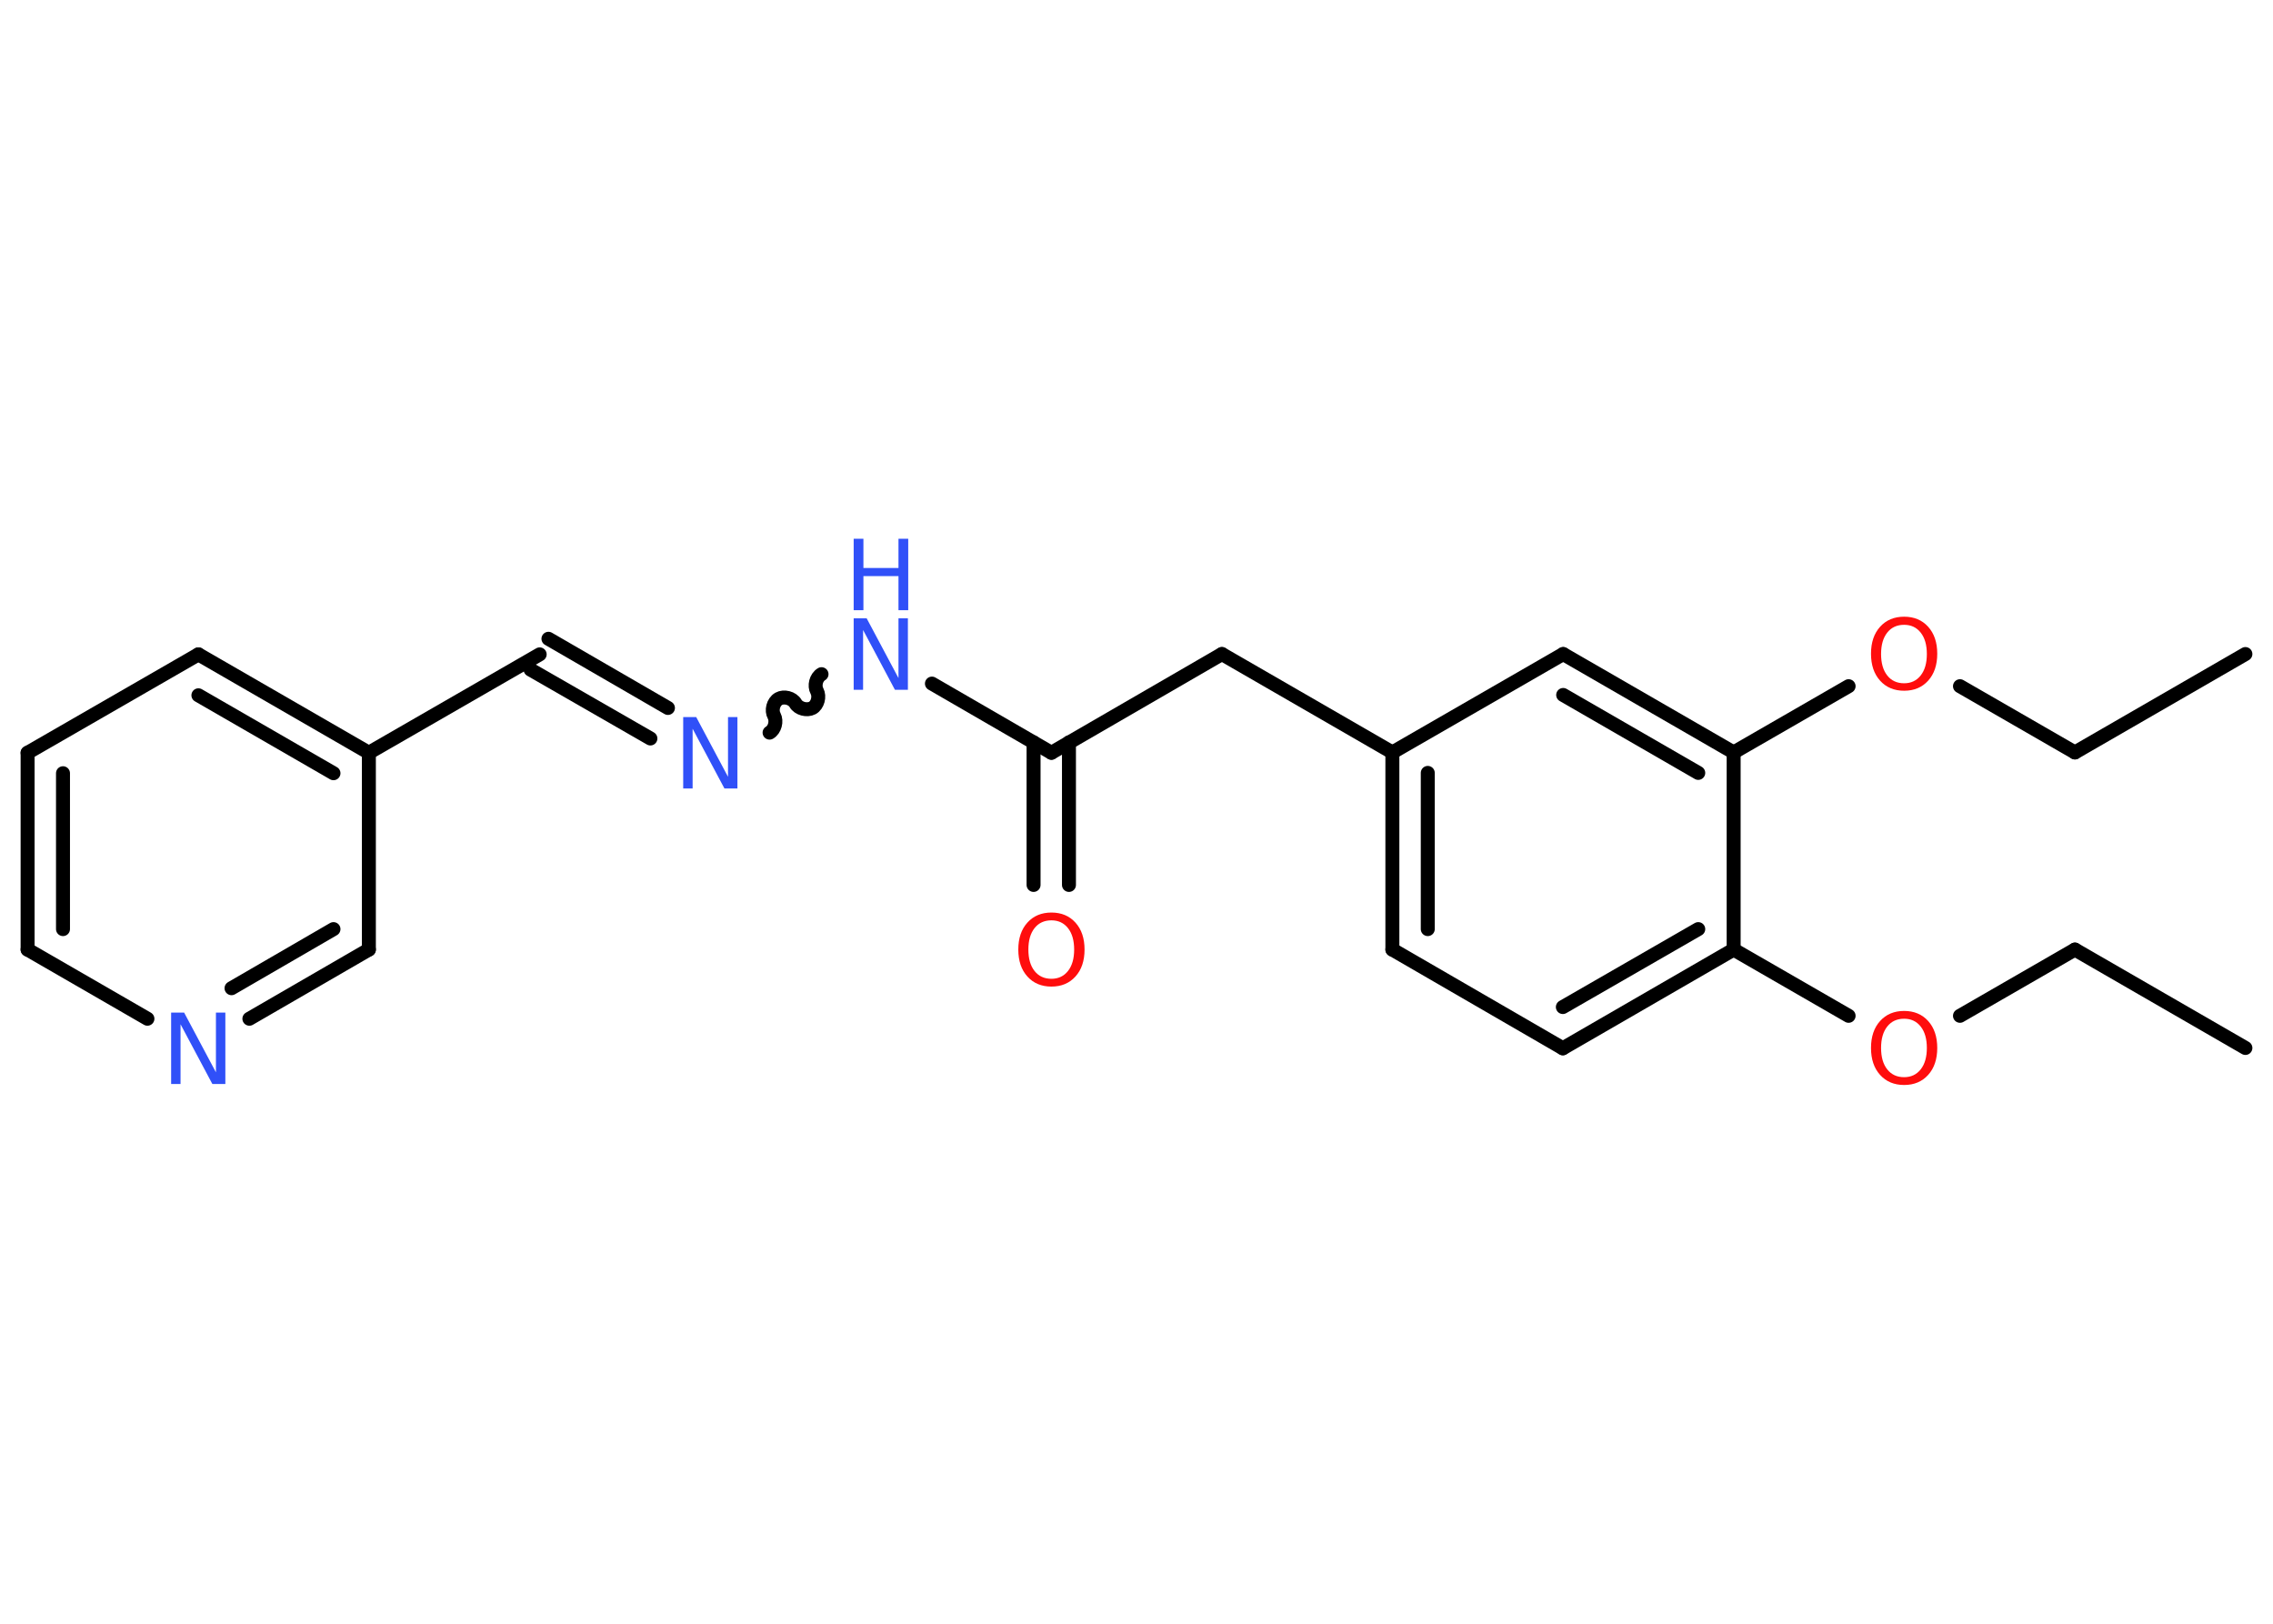<?xml version='1.0' encoding='UTF-8'?>
<!DOCTYPE svg PUBLIC "-//W3C//DTD SVG 1.1//EN" "http://www.w3.org/Graphics/SVG/1.1/DTD/svg11.dtd">
<svg version='1.2' xmlns='http://www.w3.org/2000/svg' xmlns:xlink='http://www.w3.org/1999/xlink' width='70.0mm' height='50.0mm' viewBox='0 0 70.0 50.0'>
  <desc>Generated by the Chemistry Development Kit (http://github.com/cdk)</desc>
  <g stroke-linecap='round' stroke-linejoin='round' stroke='#000000' stroke-width='.43' fill='#3050F8'>
    <rect x='.0' y='.0' width='70.0' height='50.0' fill='#FFFFFF' stroke='none'/>
    <g id='mol1' class='mol'>
      <line id='mol1bnd1' class='bond' x1='69.15' y1='32.27' x2='63.9' y2='29.24'/>
      <line id='mol1bnd2' class='bond' x1='63.9' y1='29.24' x2='60.36' y2='31.28'/>
      <line id='mol1bnd3' class='bond' x1='56.93' y1='31.28' x2='53.39' y2='29.24'/>
      <g id='mol1bnd4' class='bond'>
        <line x1='48.13' y1='32.28' x2='53.39' y2='29.24'/>
        <line x1='48.13' y1='31.01' x2='52.3' y2='28.61'/>
      </g>
      <line id='mol1bnd5' class='bond' x1='48.13' y1='32.28' x2='42.88' y2='29.24'/>
      <g id='mol1bnd6' class='bond'>
        <line x1='42.88' y1='23.17' x2='42.88' y2='29.24'/>
        <line x1='43.97' y1='23.8' x2='43.97' y2='28.61'/>
      </g>
      <line id='mol1bnd7' class='bond' x1='42.88' y1='23.17' x2='37.63' y2='20.14'/>
      <line id='mol1bnd8' class='bond' x1='37.63' y1='20.14' x2='32.38' y2='23.18'/>
      <g id='mol1bnd9' class='bond'>
        <line x1='32.92' y1='22.86' x2='32.92' y2='27.25'/>
        <line x1='31.83' y1='22.86' x2='31.83' y2='27.25'/>
      </g>
      <line id='mol1bnd10' class='bond' x1='32.38' y1='23.18' x2='28.7' y2='21.05'/>
      <path id='mol1bnd11' class='bond' d='M23.7 22.56c.16 -.09 .23 -.35 .14 -.52c-.09 -.16 -.03 -.42 .14 -.52c.16 -.09 .42 -.03 .52 .14c.09 .16 .35 .23 .52 .14c.16 -.09 .23 -.35 .14 -.52c-.09 -.16 -.03 -.42 .14 -.52' fill='none' stroke='#000000' stroke-width='.43'/>
      <g id='mol1bnd12' class='bond'>
        <line x1='20.03' y1='22.74' x2='16.34' y2='20.62'/>
        <line x1='20.57' y1='21.8' x2='16.89' y2='19.67'/>
      </g>
      <line id='mol1bnd13' class='bond' x1='16.62' y1='20.15' x2='11.36' y2='23.18'/>
      <g id='mol1bnd14' class='bond'>
        <line x1='11.36' y1='23.18' x2='6.11' y2='20.15'/>
        <line x1='10.27' y1='23.81' x2='6.11' y2='21.41'/>
      </g>
      <line id='mol1bnd15' class='bond' x1='6.11' y1='20.15' x2='.85' y2='23.18'/>
      <g id='mol1bnd16' class='bond'>
        <line x1='.85' y1='23.18' x2='.85' y2='29.24'/>
        <line x1='1.94' y1='23.81' x2='1.94' y2='28.61'/>
      </g>
      <line id='mol1bnd17' class='bond' x1='.85' y1='29.24' x2='4.54' y2='31.37'/>
      <g id='mol1bnd18' class='bond'>
        <line x1='7.68' y1='31.37' x2='11.36' y2='29.24'/>
        <line x1='7.13' y1='30.43' x2='10.27' y2='28.61'/>
      </g>
      <line id='mol1bnd19' class='bond' x1='11.36' y1='23.18' x2='11.36' y2='29.24'/>
      <line id='mol1bnd20' class='bond' x1='42.88' y1='23.17' x2='48.14' y2='20.14'/>
      <g id='mol1bnd21' class='bond'>
        <line x1='53.39' y1='23.17' x2='48.14' y2='20.14'/>
        <line x1='52.3' y1='23.8' x2='48.14' y2='21.4'/>
      </g>
      <line id='mol1bnd22' class='bond' x1='53.39' y1='29.24' x2='53.39' y2='23.17'/>
      <line id='mol1bnd23' class='bond' x1='53.39' y1='23.17' x2='56.93' y2='21.13'/>
      <line id='mol1bnd24' class='bond' x1='60.36' y1='21.13' x2='63.9' y2='23.17'/>
      <line id='mol1bnd25' class='bond' x1='63.9' y1='23.17' x2='69.15' y2='20.14'/>
      <path id='mol1atm3' class='atom' d='M58.64 31.37q-.33 .0 -.52 .24q-.19 .24 -.19 .66q.0 .42 .19 .66q.19 .24 .52 .24q.32 .0 .51 -.24q.19 -.24 .19 -.66q.0 -.42 -.19 -.66q-.19 -.24 -.51 -.24zM58.64 31.13q.46 .0 .74 .31q.28 .31 .28 .83q.0 .52 -.28 .83q-.28 .31 -.74 .31q-.46 .0 -.74 -.31q-.28 -.31 -.28 -.83q.0 -.52 .28 -.83q.28 -.31 .74 -.31z' stroke='none' fill='#FF0D0D'/>
      <path id='mol1atm10' class='atom' d='M32.38 28.34q-.33 .0 -.52 .24q-.19 .24 -.19 .66q.0 .42 .19 .66q.19 .24 .52 .24q.32 .0 .51 -.24q.19 -.24 .19 -.66q.0 -.42 -.19 -.66q-.19 -.24 -.51 -.24zM32.38 28.1q.46 .0 .74 .31q.28 .31 .28 .83q.0 .52 -.28 .83q-.28 .31 -.74 .31q-.46 .0 -.74 -.31q-.28 -.31 -.28 -.83q.0 -.52 .28 -.83q.28 -.31 .74 -.31z' stroke='none' fill='#FF0D0D'/>
      <g id='mol1atm11' class='atom'>
        <path d='M26.29 19.04h.4l.98 1.84v-1.84h.29v2.2h-.4l-.98 -1.84v1.84h-.29v-2.2z' stroke='none'/>
        <path d='M26.29 16.59h.3v.9h1.08v-.9h.3v2.2h-.3v-1.05h-1.08v1.05h-.3v-2.2z' stroke='none'/>
      </g>
      <path id='mol1atm12' class='atom' d='M21.04 22.08h.4l.98 1.84v-1.84h.29v2.2h-.4l-.98 -1.84v1.84h-.29v-2.2z' stroke='none'/>
      <path id='mol1atm18' class='atom' d='M5.27 31.18h.4l.98 1.84v-1.84h.29v2.2h-.4l-.98 -1.84v1.84h-.29v-2.2z' stroke='none'/>
      <path id='mol1atm22' class='atom' d='M58.64 19.24q-.33 .0 -.52 .24q-.19 .24 -.19 .66q.0 .42 .19 .66q.19 .24 .52 .24q.32 .0 .51 -.24q.19 -.24 .19 -.66q.0 -.42 -.19 -.66q-.19 -.24 -.51 -.24zM58.64 18.99q.46 .0 .74 .31q.28 .31 .28 .83q.0 .52 -.28 .83q-.28 .31 -.74 .31q-.46 .0 -.74 -.31q-.28 -.31 -.28 -.83q.0 -.52 .28 -.83q.28 -.31 .74 -.31z' stroke='none' fill='#FF0D0D'/>
    </g>
  </g>
</svg>
